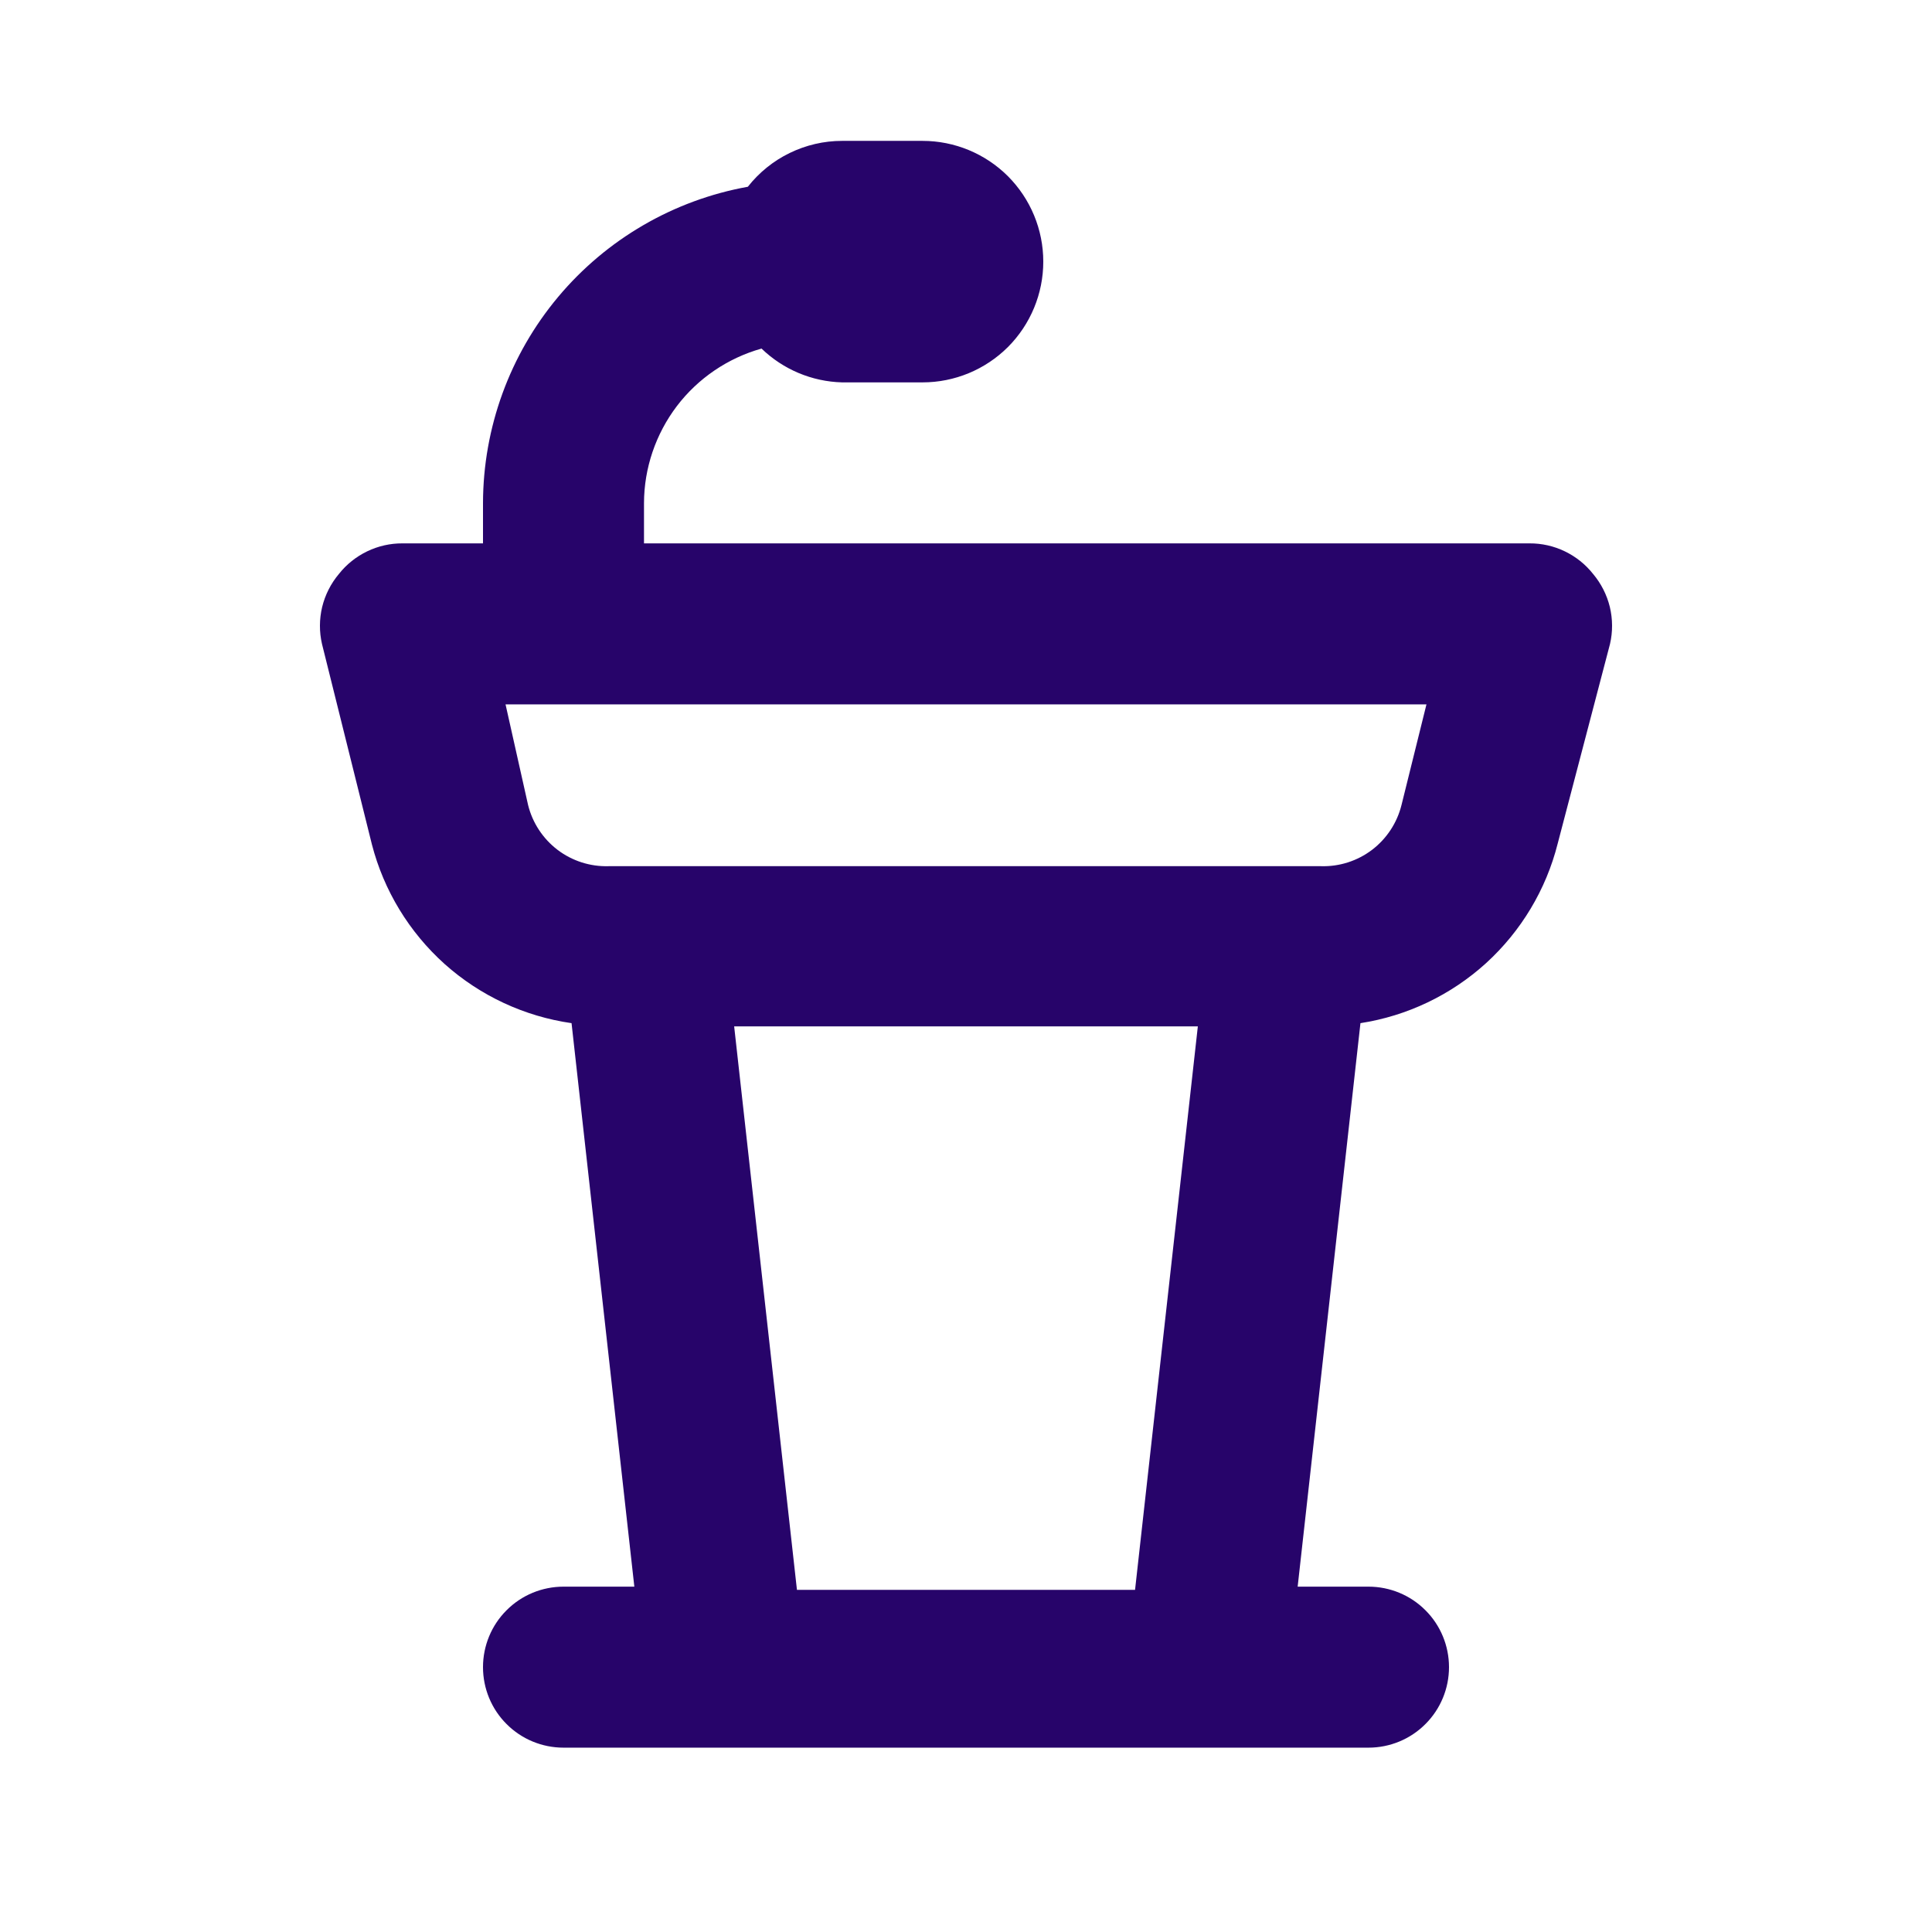 <svg width="24" height="24" viewBox="0 0 24 24" fill="none" xmlns="http://www.w3.org/2000/svg">
<path d="M19.79 7.13C19.696 7.011 19.576 6.915 19.439 6.849C19.302 6.783 19.152 6.749 19 6.75H8V6.25C8.001 5.815 8.145 5.392 8.408 5.045C8.671 4.699 9.041 4.448 9.46 4.33C9.729 4.59 10.086 4.74 10.46 4.75H11.46C11.858 4.75 12.239 4.592 12.521 4.311C12.802 4.029 12.96 3.648 12.96 3.25C12.96 2.852 12.802 2.471 12.521 2.189C12.239 1.908 11.858 1.75 11.46 1.75H10.46C10.235 1.75 10.012 1.802 9.809 1.901C9.607 1.999 9.429 2.143 9.29 2.32C8.368 2.486 7.534 2.971 6.933 3.689C6.332 4.407 6.002 5.313 6 6.25V6.75H5C4.848 6.749 4.698 6.783 4.561 6.849C4.424 6.915 4.304 7.011 4.21 7.13C4.11 7.249 4.039 7.389 4.002 7.54C3.966 7.691 3.965 7.849 4 8L4.62 10.49C4.768 11.063 5.083 11.58 5.524 11.976C5.965 12.37 6.514 12.626 7.1 12.71L7.88 19.71H7C6.735 19.71 6.48 19.815 6.293 20.003C6.105 20.19 6 20.445 6 20.71C6 20.975 6.105 21.23 6.293 21.417C6.48 21.605 6.735 21.71 7 21.71H17C17.265 21.71 17.52 21.605 17.707 21.417C17.895 21.23 18 20.975 18 20.71C18 20.445 17.895 20.19 17.707 20.003C17.52 19.815 17.265 19.71 17 19.71H16.12L16.9 12.71C17.482 12.62 18.025 12.36 18.461 11.964C18.896 11.567 19.206 11.051 19.35 10.48L20 8C20.035 7.849 20.034 7.691 19.998 7.54C19.961 7.389 19.89 7.249 19.79 7.13ZM14.1 19.75H9.9L9.12 12.75H14.88L14.1 19.75ZM17.41 10C17.355 10.222 17.226 10.418 17.044 10.557C16.862 10.695 16.638 10.767 16.41 10.76H7.56C7.332 10.767 7.108 10.695 6.926 10.557C6.744 10.418 6.615 10.222 6.56 10L6.28 8.75H17.72L17.41 10Z" fill="#27046A"/>
</svg>
